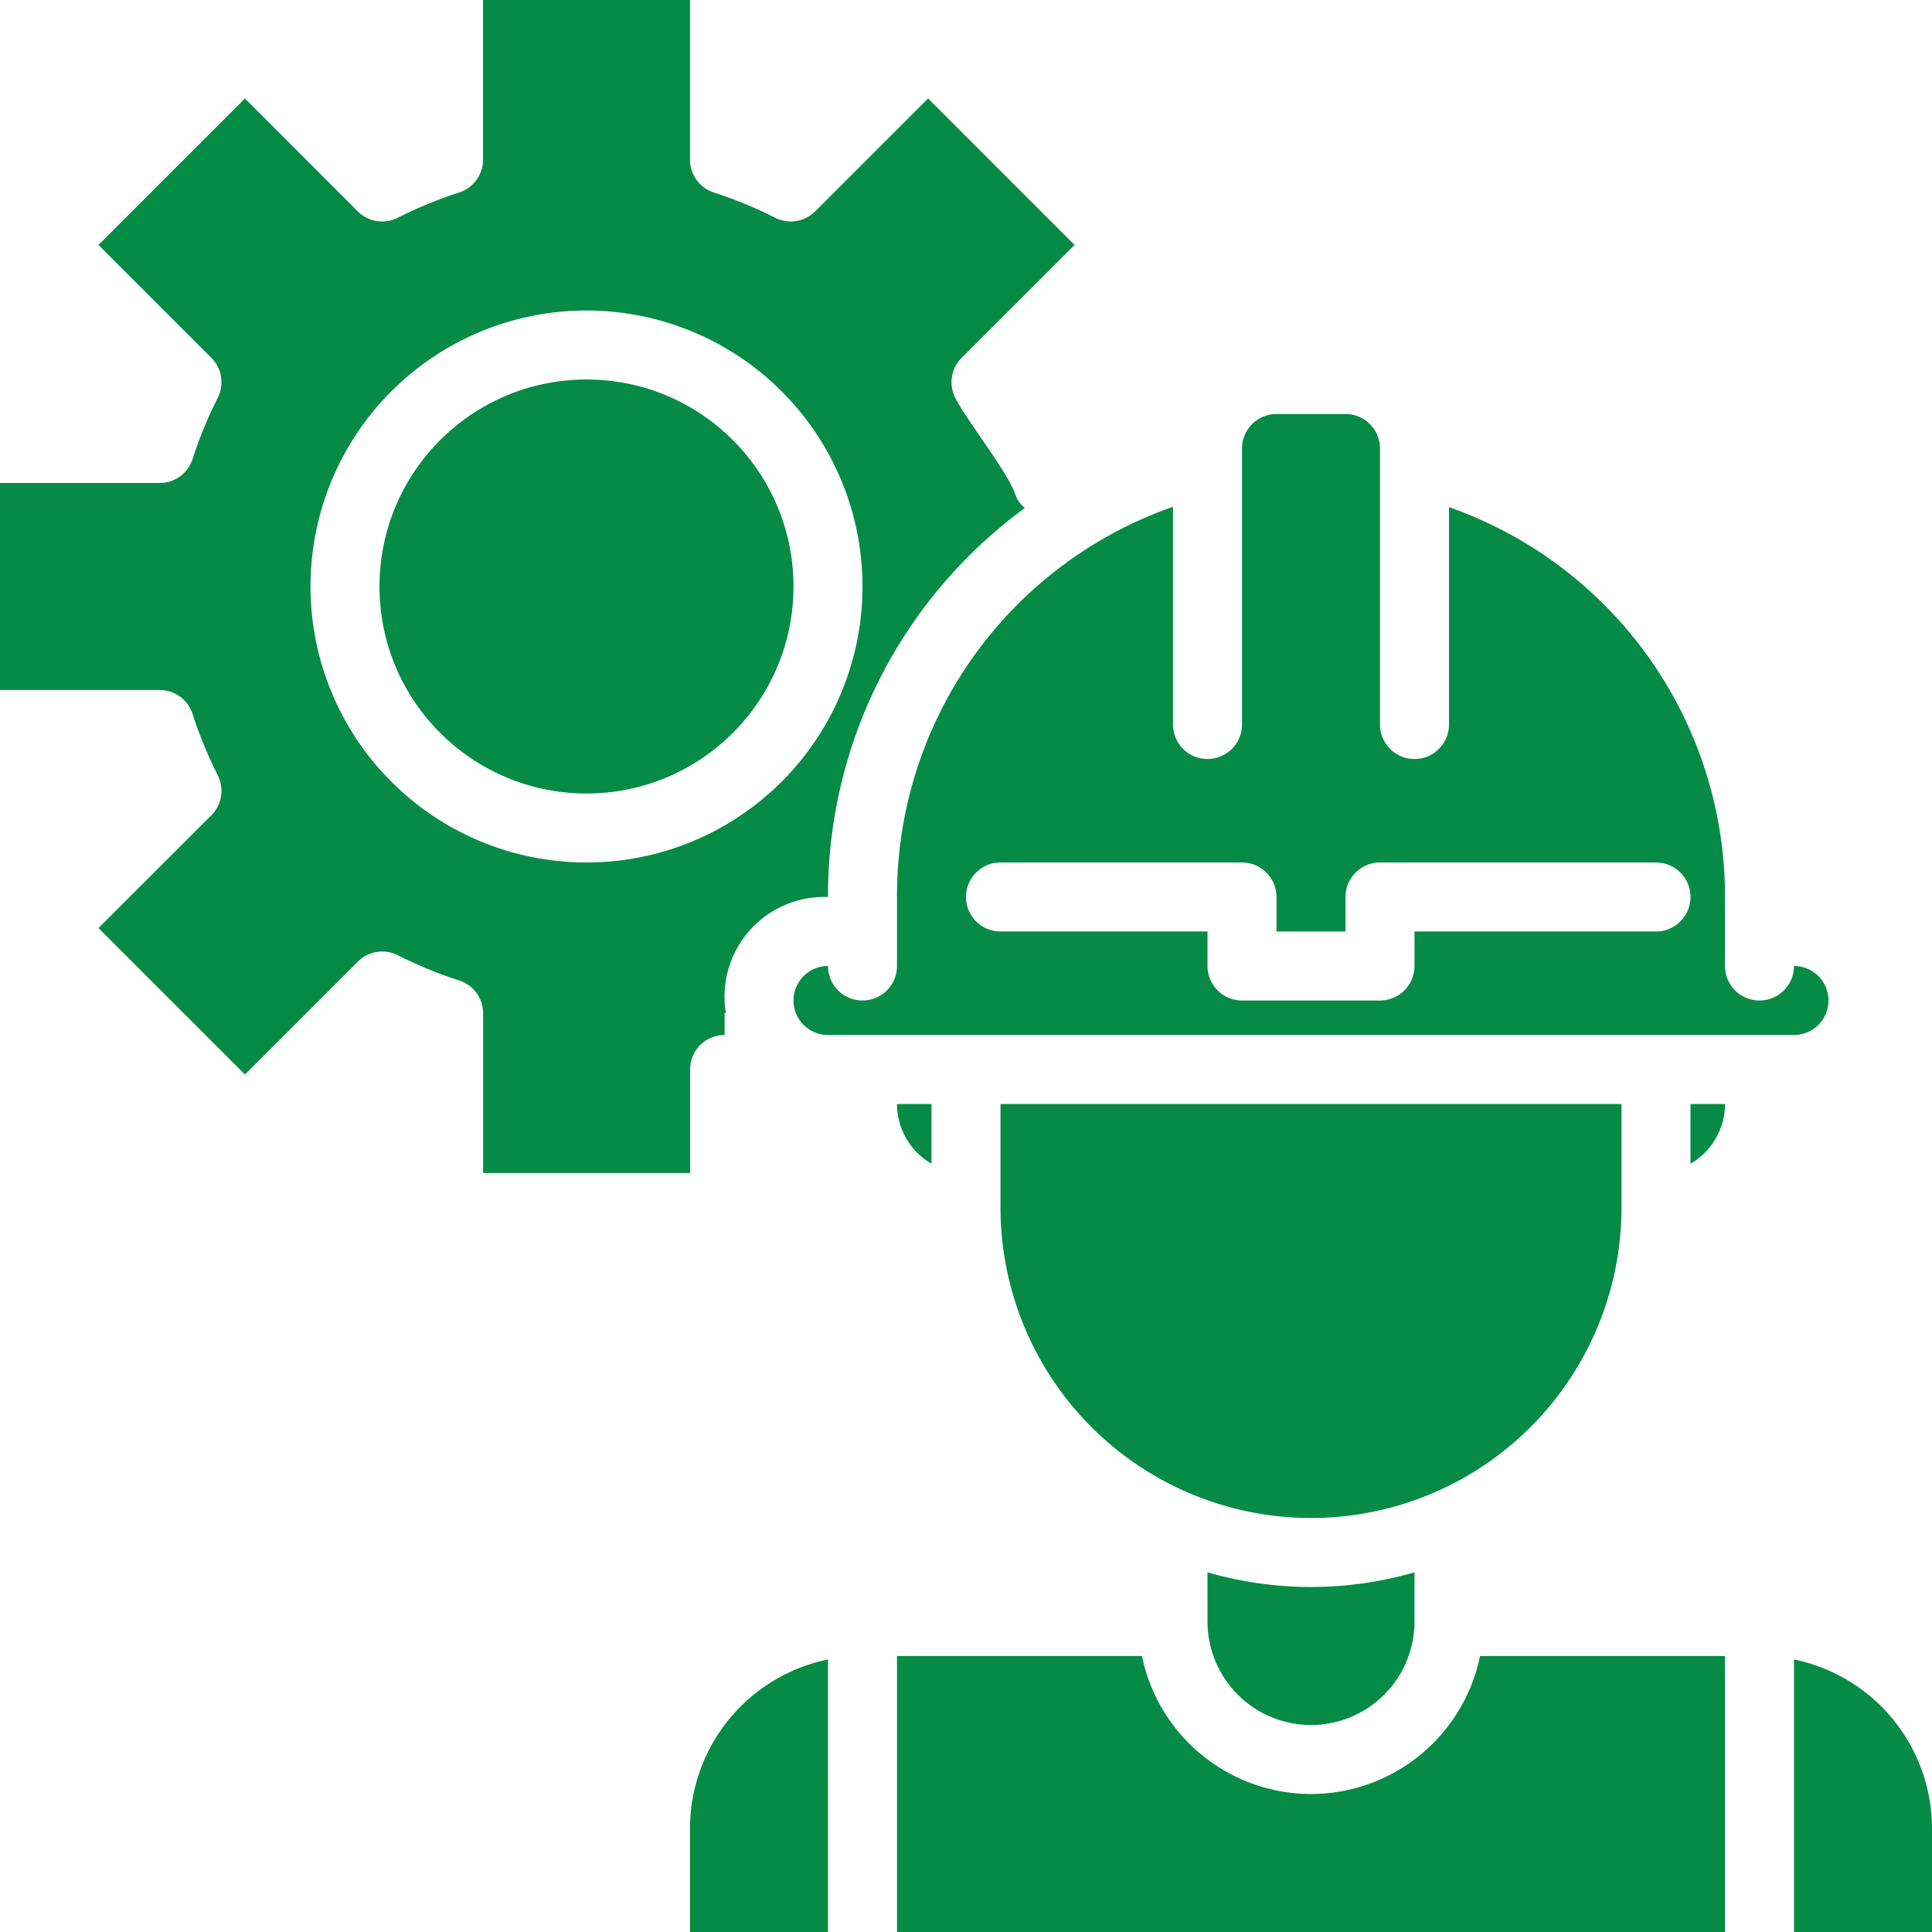 <svg xmlns="http://www.w3.org/2000/svg" width="56" height="56" viewBox="0 0 56 56">
  <g id="Engineer" transform="translate(-4 -4)">
    <path id="Tracé_24" data-name="Tracé 24" d="M30,30v2a1,1,0,0,1-2,0,1,1,0,0,0,0,2H56a1,1,0,0,0,0-2,1,1,0,0,1-2,0V30a11.955,11.955,0,0,0-8-11.3V25a1,1,0,0,1-2,0V17a1,1,0,0,0-1-1H41a1,1,0,0,0-1,1v8a1,1,0,0,1-2,0V18.69A11.937,11.937,0,0,0,30,30Zm10-1a1,1,0,0,1,1,1v1h2V30a1,1,0,0,1,1-1h8a1,1,0,0,1,0,2H45v1a1,1,0,0,1-1,1H40a1,1,0,0,1-1-1V31H33a1,1,0,0,1,0-2Z" fill="#058b46"/>
    <path id="Tracé_25" data-name="Tracé 25" d="M39,49.574V51a3,3,0,0,0,6,0V49.574A10.776,10.776,0,0,1,39,49.574Z" fill="#058b46"/>
    <path id="Tracé_26" data-name="Tracé 26" d="M51,39V36H33v3a9,9,0,0,0,18,0Z" fill="#058b46"/>
    <path id="Tracé_27" data-name="Tracé 27" d="M14.373,31.873a1,1,0,0,1,1.154-.187,12.323,12.323,0,0,0,1.776.731,1,1,0,0,1,.7.953V38h6V35a1,1,0,0,1,1-1v-.63l.036-.013A2.891,2.891,0,0,1,28,30a13.918,13.918,0,0,1,5.706-11.274.963.963,0,0,1-.289-.423c-.184-.578-1.423-2.159-1.731-2.776a1,1,0,0,1,.187-1.154L35.146,11.1,30.9,6.854l-3.273,3.273a1,1,0,0,1-1.154.187A12.323,12.323,0,0,0,24.7,9.583,1,1,0,0,1,24,8.63V4H18V8.63a1,1,0,0,1-.7.953,12.323,12.323,0,0,0-1.776.731,1,1,0,0,1-1.154-.187L11.1,6.854,6.854,11.1l3.273,3.273a1,1,0,0,1,.187,1.154A12.323,12.323,0,0,0,9.583,17.3a1,1,0,0,1-.953.7H4v6H8.63a1,1,0,0,1,.953.7,12.323,12.323,0,0,0,.731,1.776,1,1,0,0,1-.187,1.154L6.854,30.9,11.1,35.146ZM21,13a8,8,0,1,1-8,8,8,8,0,0,1,8-8Z" fill="#058b46"/>
    <circle id="Ellipse_4" data-name="Ellipse 4" cx="6" cy="6" r="6" transform="translate(15 15)" fill="#058b46"/>
    <path id="Tracé_28" data-name="Tracé 28" d="M42,56a5.009,5.009,0,0,1-4.9-4H30v8H54V52H46.9A5.009,5.009,0,0,1,42,56Z" fill="#058b46"/>
    <path id="Tracé_29" data-name="Tracé 29" d="M60,57a5.008,5.008,0,0,0-4-4.9V60h4Z" fill="#058b46"/>
    <path id="Tracé_30" data-name="Tracé 30" d="M53,36v1.731A2,2,0,0,0,54,36Z" fill="#058b46"/>
    <path id="Tracé_31" data-name="Tracé 31" d="M31,36H30a2,2,0,0,0,1,1.731Z" fill="#058b46"/>
    <path id="Tracé_32" data-name="Tracé 32" d="M24,60h4V52.1A5.008,5.008,0,0,0,24,57Z" fill="#058b46"/>
  </g>
</svg>
